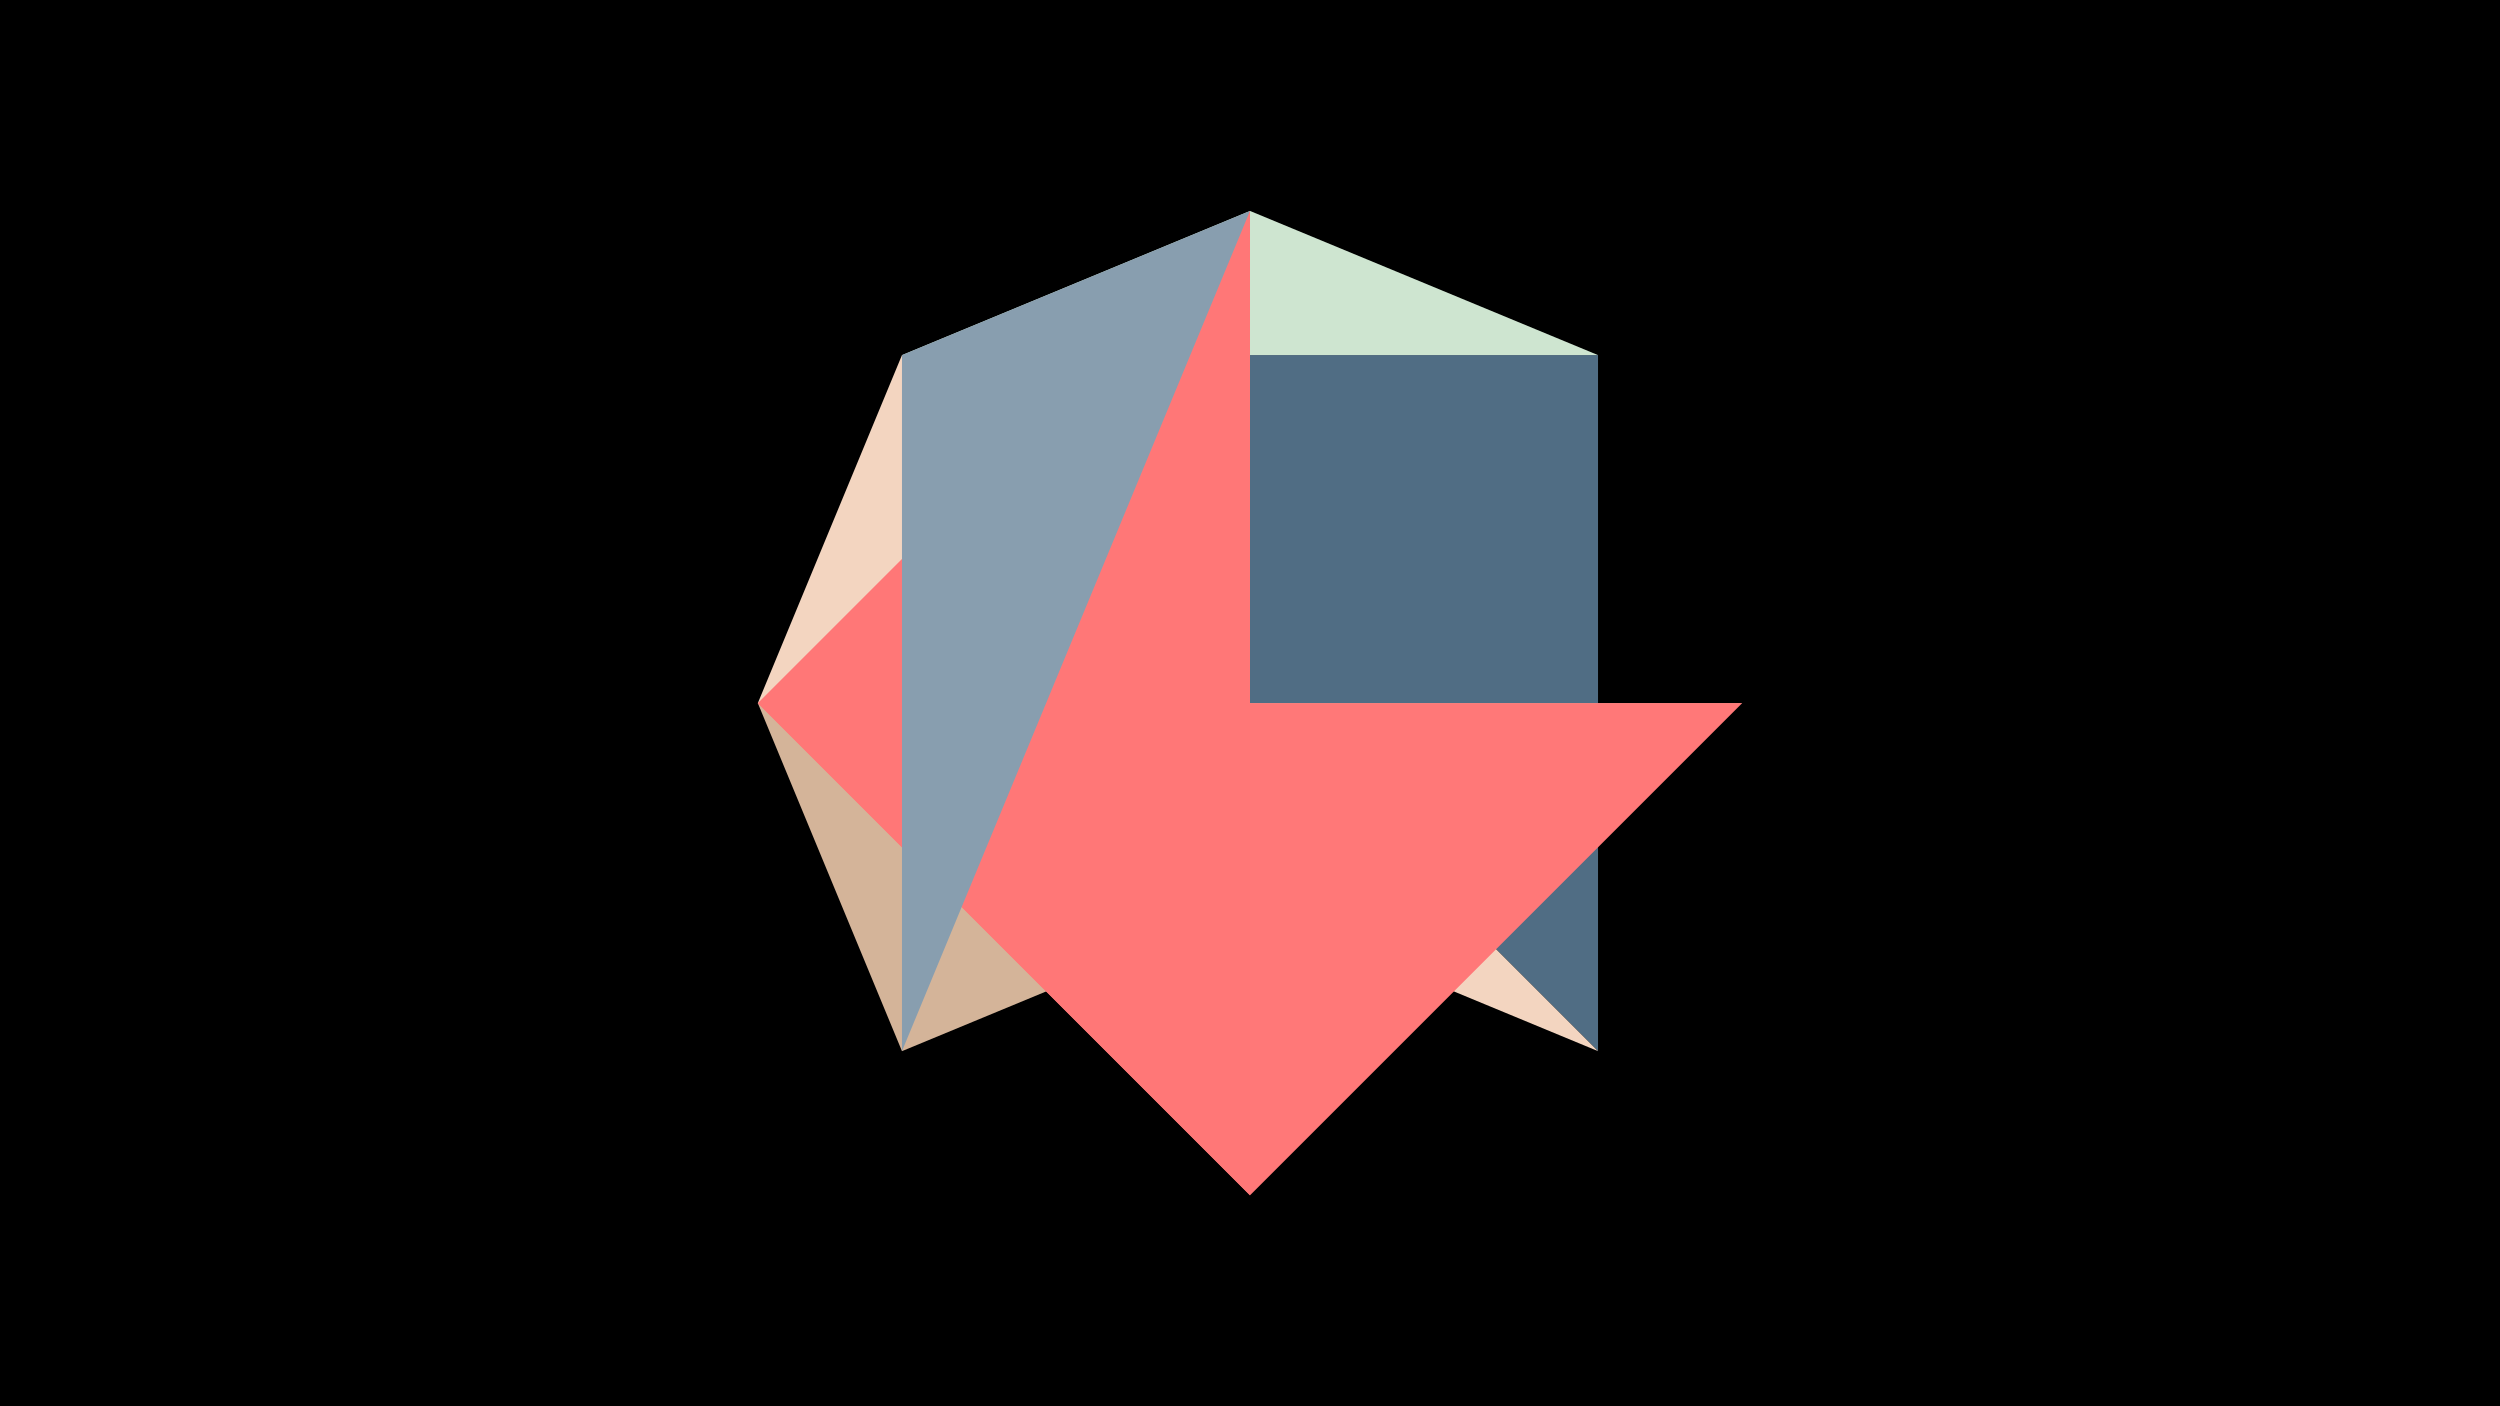 <svg width="1200" height="675" viewBox="-500 -500 1200 675" xmlns="http://www.w3.org/2000/svg"><title>juwel 18987</title><path d="M-500-500h1200v675h-1200z" fill="#000"/><path d="M267.054,-329.554L-67.054,-329.554 267.054,4.554 Z" fill="#506D84"/><path d="M-67.054,-329.554L267.054,4.554 -136.25,-162.5 Z" fill="#F3D5C0"/><path d="M336.25,-162.5L-136.25,-162.5 -67.054,4.554 Z" fill="#D4B499"/><path d="M267.054,-329.554L-67.054,-329.554 100,-398.75 Z" fill="#CEE5D0"/><path d="M336.25,-162.5L-136.25,-162.5 100,73.75 Z" fill="#FF7878"/><path d="M100,73.75L100,-398.75 -136.25,-162.5 Z" fill="#FF7777"/><path d="M-67.054,4.554L-67.054,-329.554 100,-398.75 Z" fill="#889EAF"/></svg>